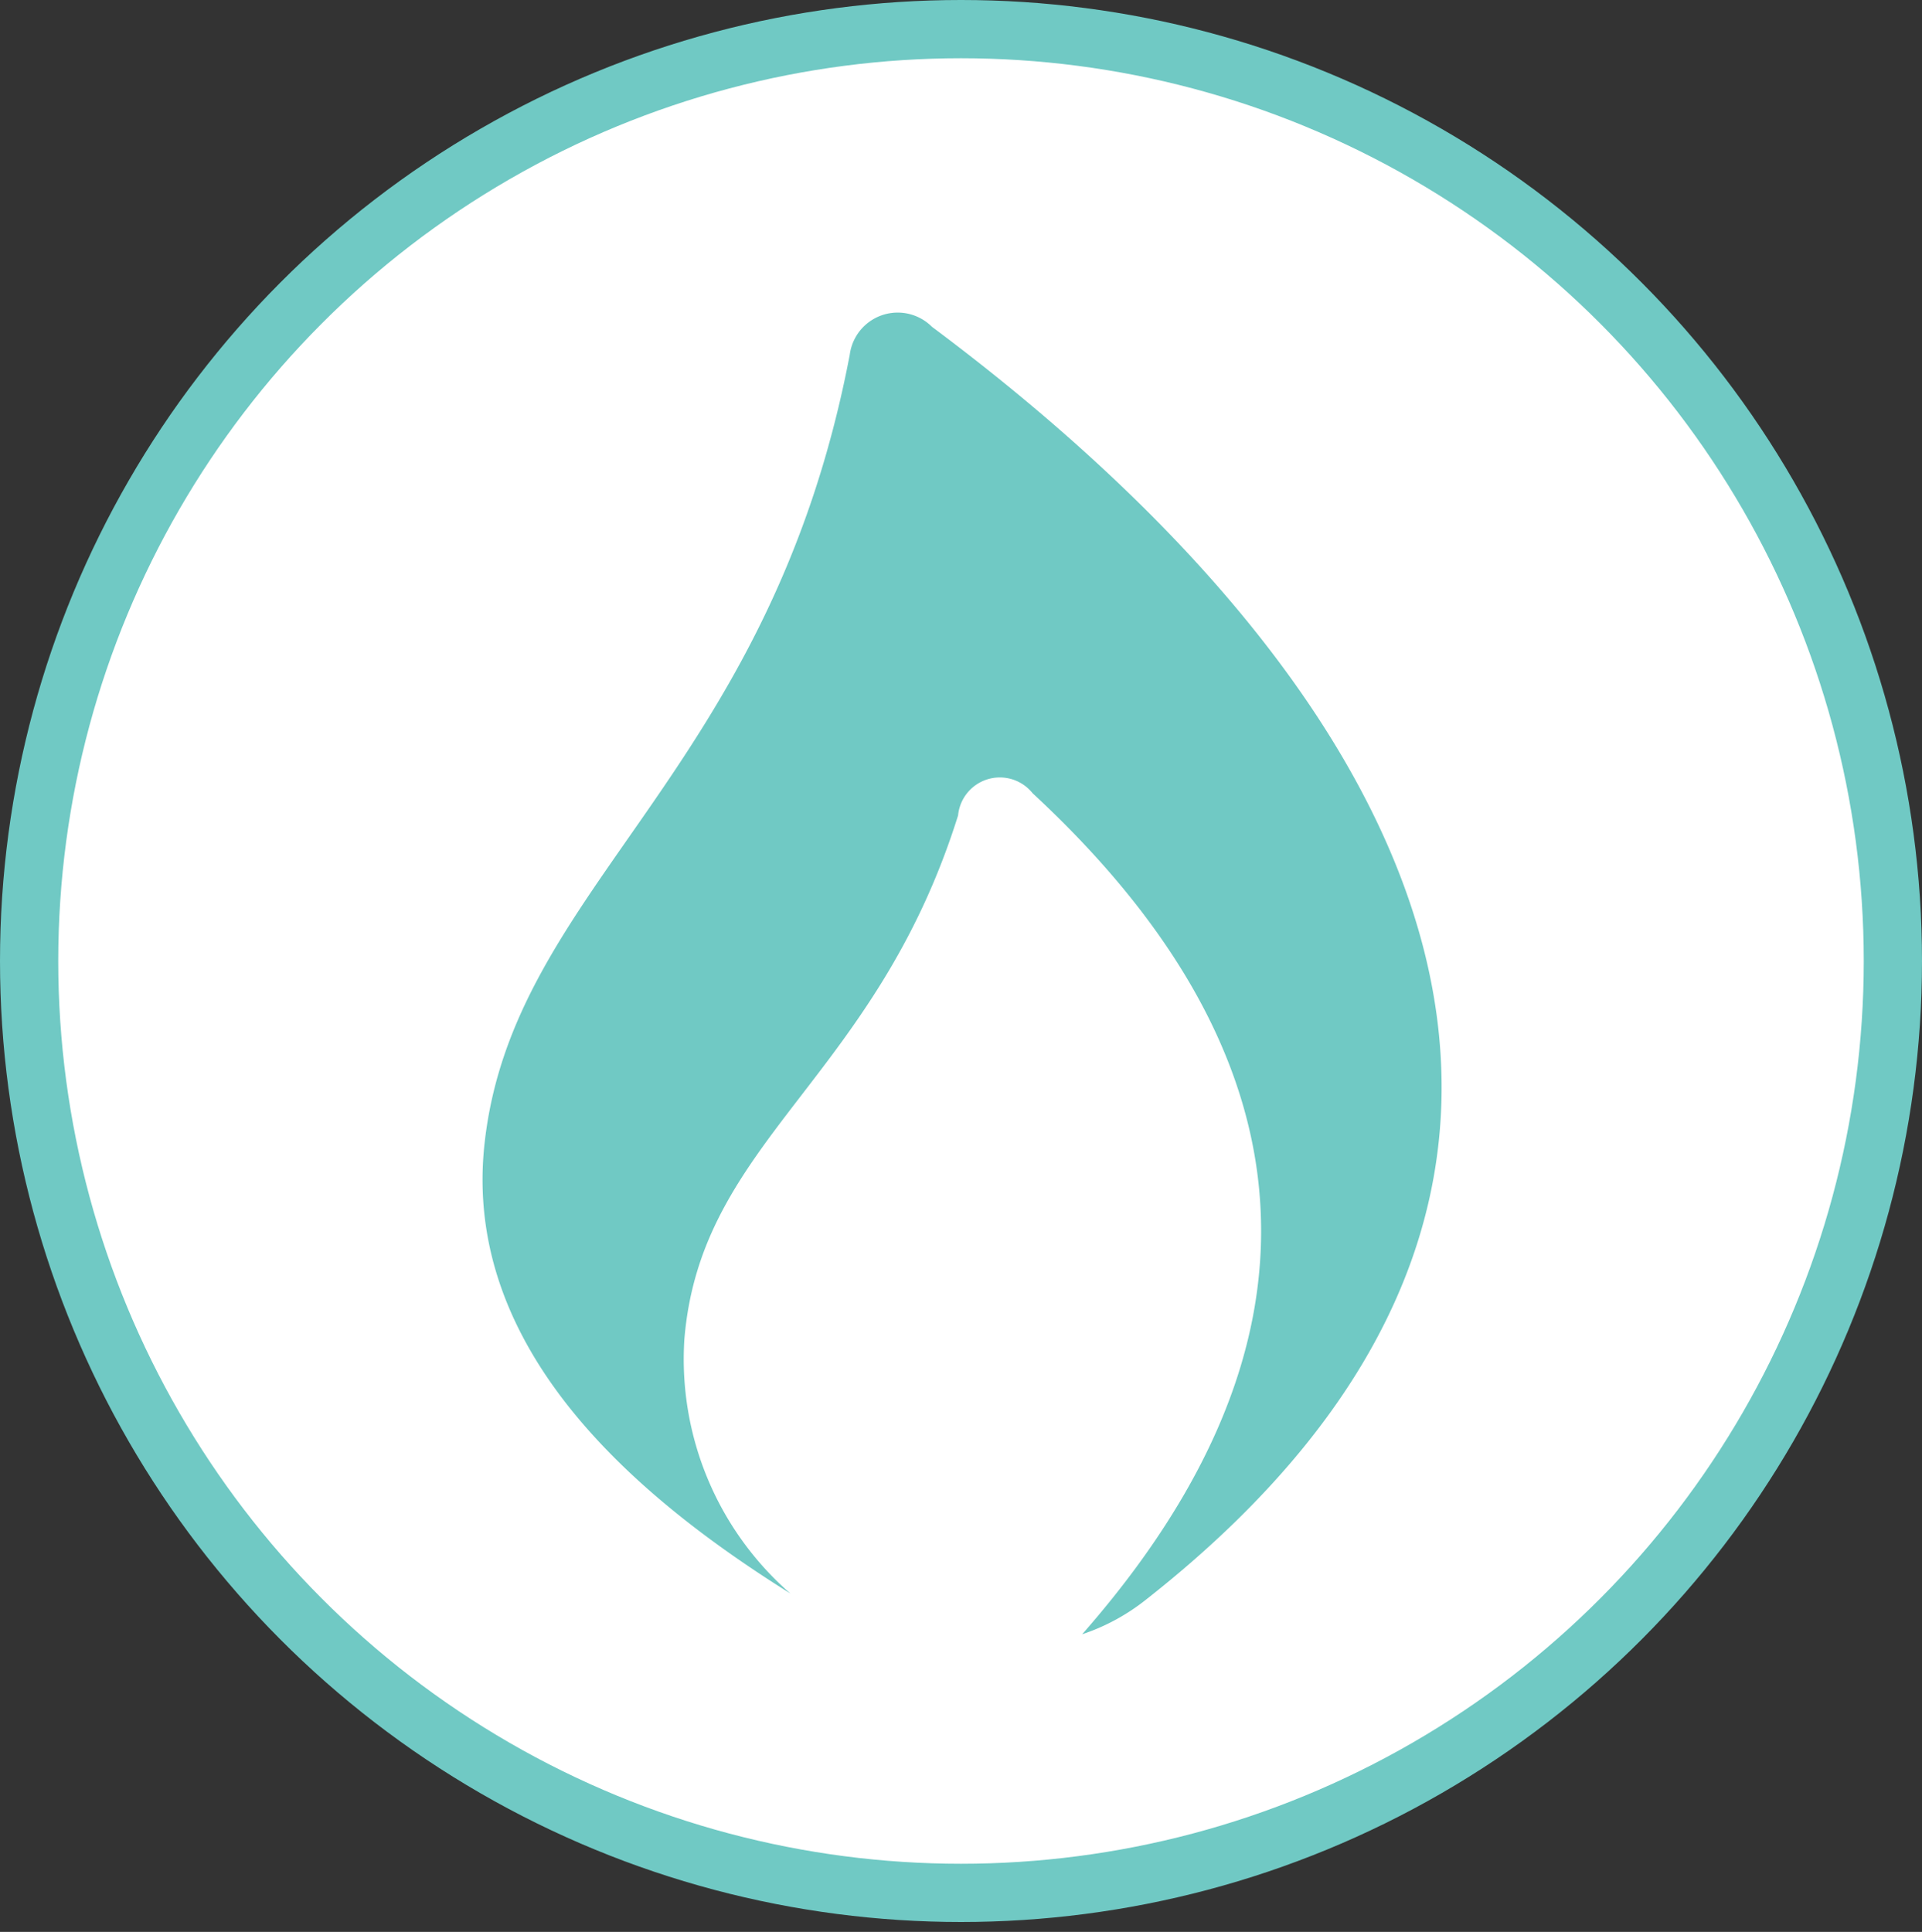 <svg id="Artwork" xmlns="http://www.w3.org/2000/svg" xmlns:xlink="http://www.w3.org/1999/xlink" viewBox="0 0 33 33.17"><rect x="0" y="0" width="33" height="33.17" fill="#333333" stroke="none"/><defs><style>.cls-1{fill:#fff;stroke:#70c9c4;stroke-miterlimit:10;}.cls-2{fill:#70c9c4;}</style><symbol id="Heat_Icon_On" data-name="Heat Icon On" viewBox="0 0 33 33"><circle class="cls-1" cx="16.5" cy="16.5" r="16"/><path class="cls-2" d="M16,5.61a0.83,0.83,0,0,0-1.41.48h0c-1.38,7.23-5.78,9.11-6.27,13.54-0.4,3.6,2.71,6.14,5.25,7.73A5.34,5.34,0,0,1,11.75,23c0.28-3.43,3.27-4.44,4.7-9h0a0.72,0.72,0,0,1,1.28-.38h0c3.14,2.91,6.56,7.94.85,14.44a3.58,3.58,0,0,0,1.09-.59C28.61,20.45,24.72,12.12,16,5.61Z"/></symbol></defs><title>14</title><use id="Heat_Icon_On-3" data-name="Heat Icon On" width="33" height="33" xlink:href="#Heat_Icon_On"/></svg>